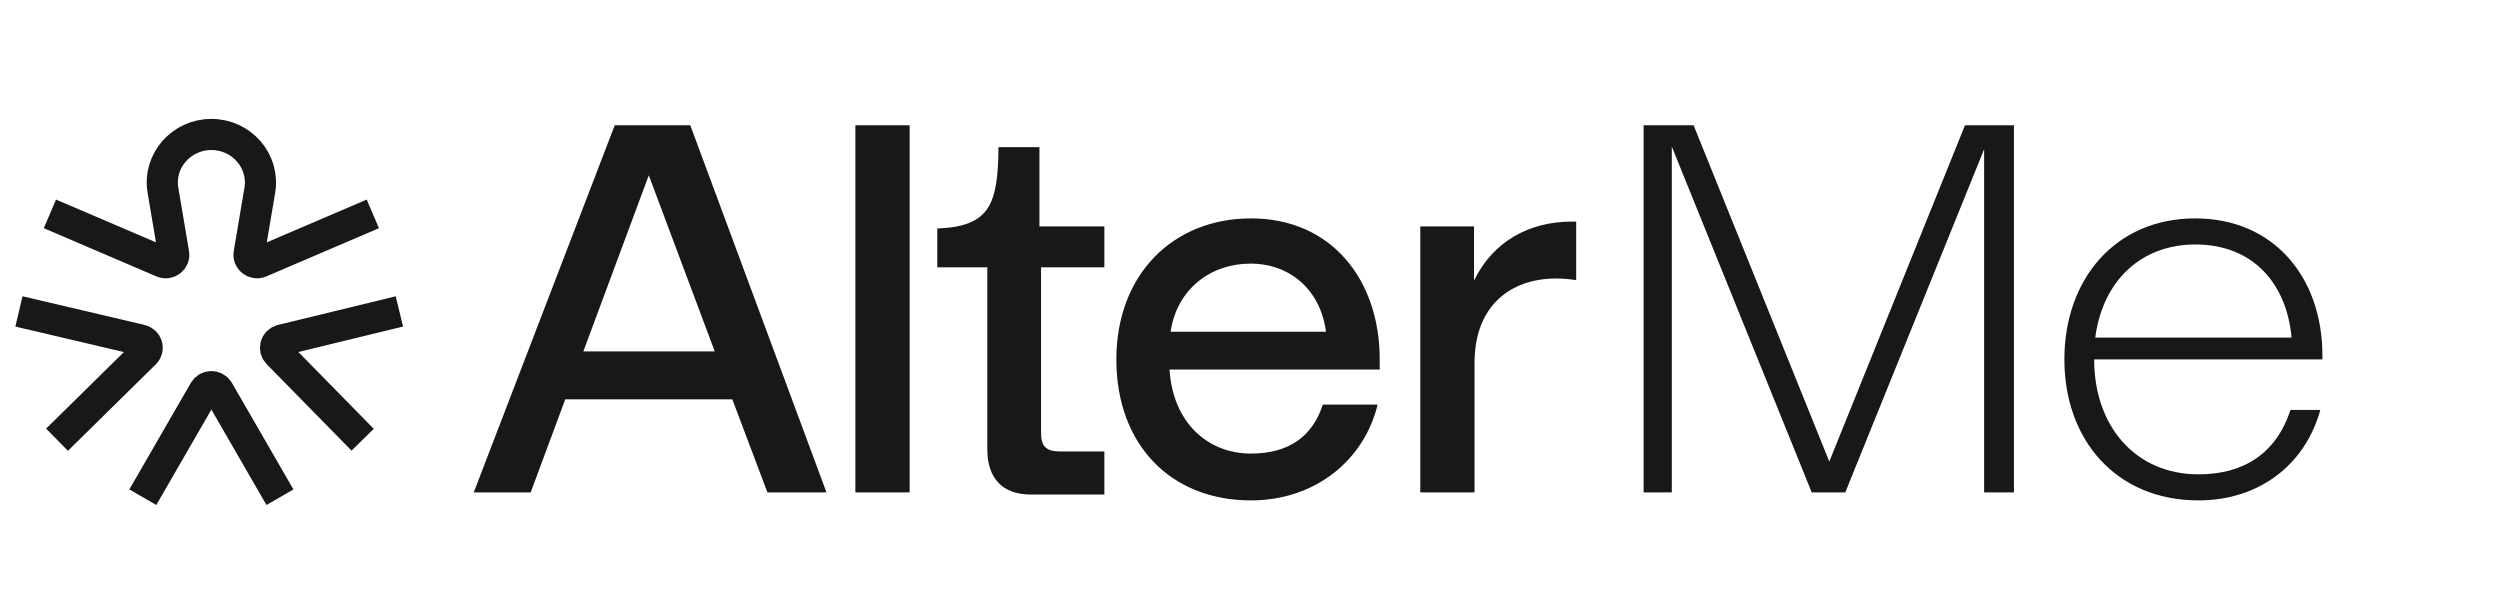 <svg width="132" height="32" viewBox="0 0 132 32" fill="none" xmlns="http://www.w3.org/2000/svg"><path d="M19.686 11.293L13.736 13.84C13.421 13.97 13.086 13.7 13.155 13.372L13.717 10.051C13.978 8.505 12.76 7.1 11.161 7.1C9.56 7.1 8.343 8.505 8.605 10.051L9.166 13.372C9.236 13.7 8.901 13.97 8.585 13.84L2.635 11.293" stroke="#181818" stroke-width="1.644" stroke-miterlimit="10"></path><path d="M14.781 26.253L11.526 20.615C11.359 20.347 10.963 20.347 10.796 20.615L7.54 26.253" stroke="#181818" stroke-width="1.644" stroke-miterlimit="10"></path><path d="M21.088 16.443L14.86 17.958C14.556 18.04 14.445 18.411 14.657 18.642L19.147 23.217" stroke="#181818" stroke-width="1.644" stroke-miterlimit="10"></path><path d="M1 16.443L7.45 17.958C7.766 18.04 7.88 18.411 7.66 18.642L3.01 23.217" stroke="#181818" stroke-width="1.644" stroke-miterlimit="10"></path><path d="M43.639 26H40.521L38.667 21.084H29.845L28.019 26H25.013L32.458 6.615H36.447L43.639 26ZM34.256 9.256L30.8 18.555H37.739L34.256 9.256ZM48.03 26H45.164V6.615H48.03V26ZM58.311 26.112H54.434C52.945 26.112 52.13 25.27 52.13 23.724V14.116H49.489V12.065C52.27 11.953 52.692 10.801 52.72 7.767H54.883V11.953H58.311V14.116H54.968V22.853C54.968 23.556 55.22 23.837 55.979 23.837H58.311V26.112ZM72.849 19.51H61.752C61.921 22.291 63.747 23.949 66.051 23.949C68.073 23.949 69.309 23.022 69.843 21.364H72.737C72.035 24.286 69.45 26.421 66.051 26.421C61.808 26.421 58.943 23.471 58.943 18.976C58.943 14.509 61.921 11.531 66.051 11.531C70.321 11.531 72.849 14.79 72.849 18.976V19.51ZM66.022 13.919C63.944 13.919 62.145 15.24 61.808 17.515H70.012C69.731 15.352 68.158 13.919 66.022 13.919ZM82.998 11.7H83.222V14.79C82.829 14.734 82.576 14.706 82.155 14.706C79.739 14.706 77.856 16.167 77.856 19.145V26H74.991V11.953H77.828V14.818C78.812 12.768 80.722 11.7 82.998 11.7ZM88.271 26H86.782V6.615H89.423L96.587 24.37L103.751 6.615H106.336V26H104.762V7.879L97.43 26H95.66L88.271 7.739V26ZM122.624 18.976H110.572C110.572 22.516 112.763 25.045 116.078 25.045C118.466 25.045 120.18 23.949 120.939 21.645H122.512C121.725 24.511 119.309 26.421 116.078 26.421C111.752 26.421 108.999 23.247 108.999 18.976C108.999 14.734 111.696 11.531 115.91 11.531C120.04 11.531 122.624 14.622 122.624 18.78V18.976ZM115.91 12.908C113.185 12.908 111.05 14.678 110.628 17.825H120.995C120.742 15.015 119 12.908 115.91 12.908Z" fill="#181818"></path></svg>